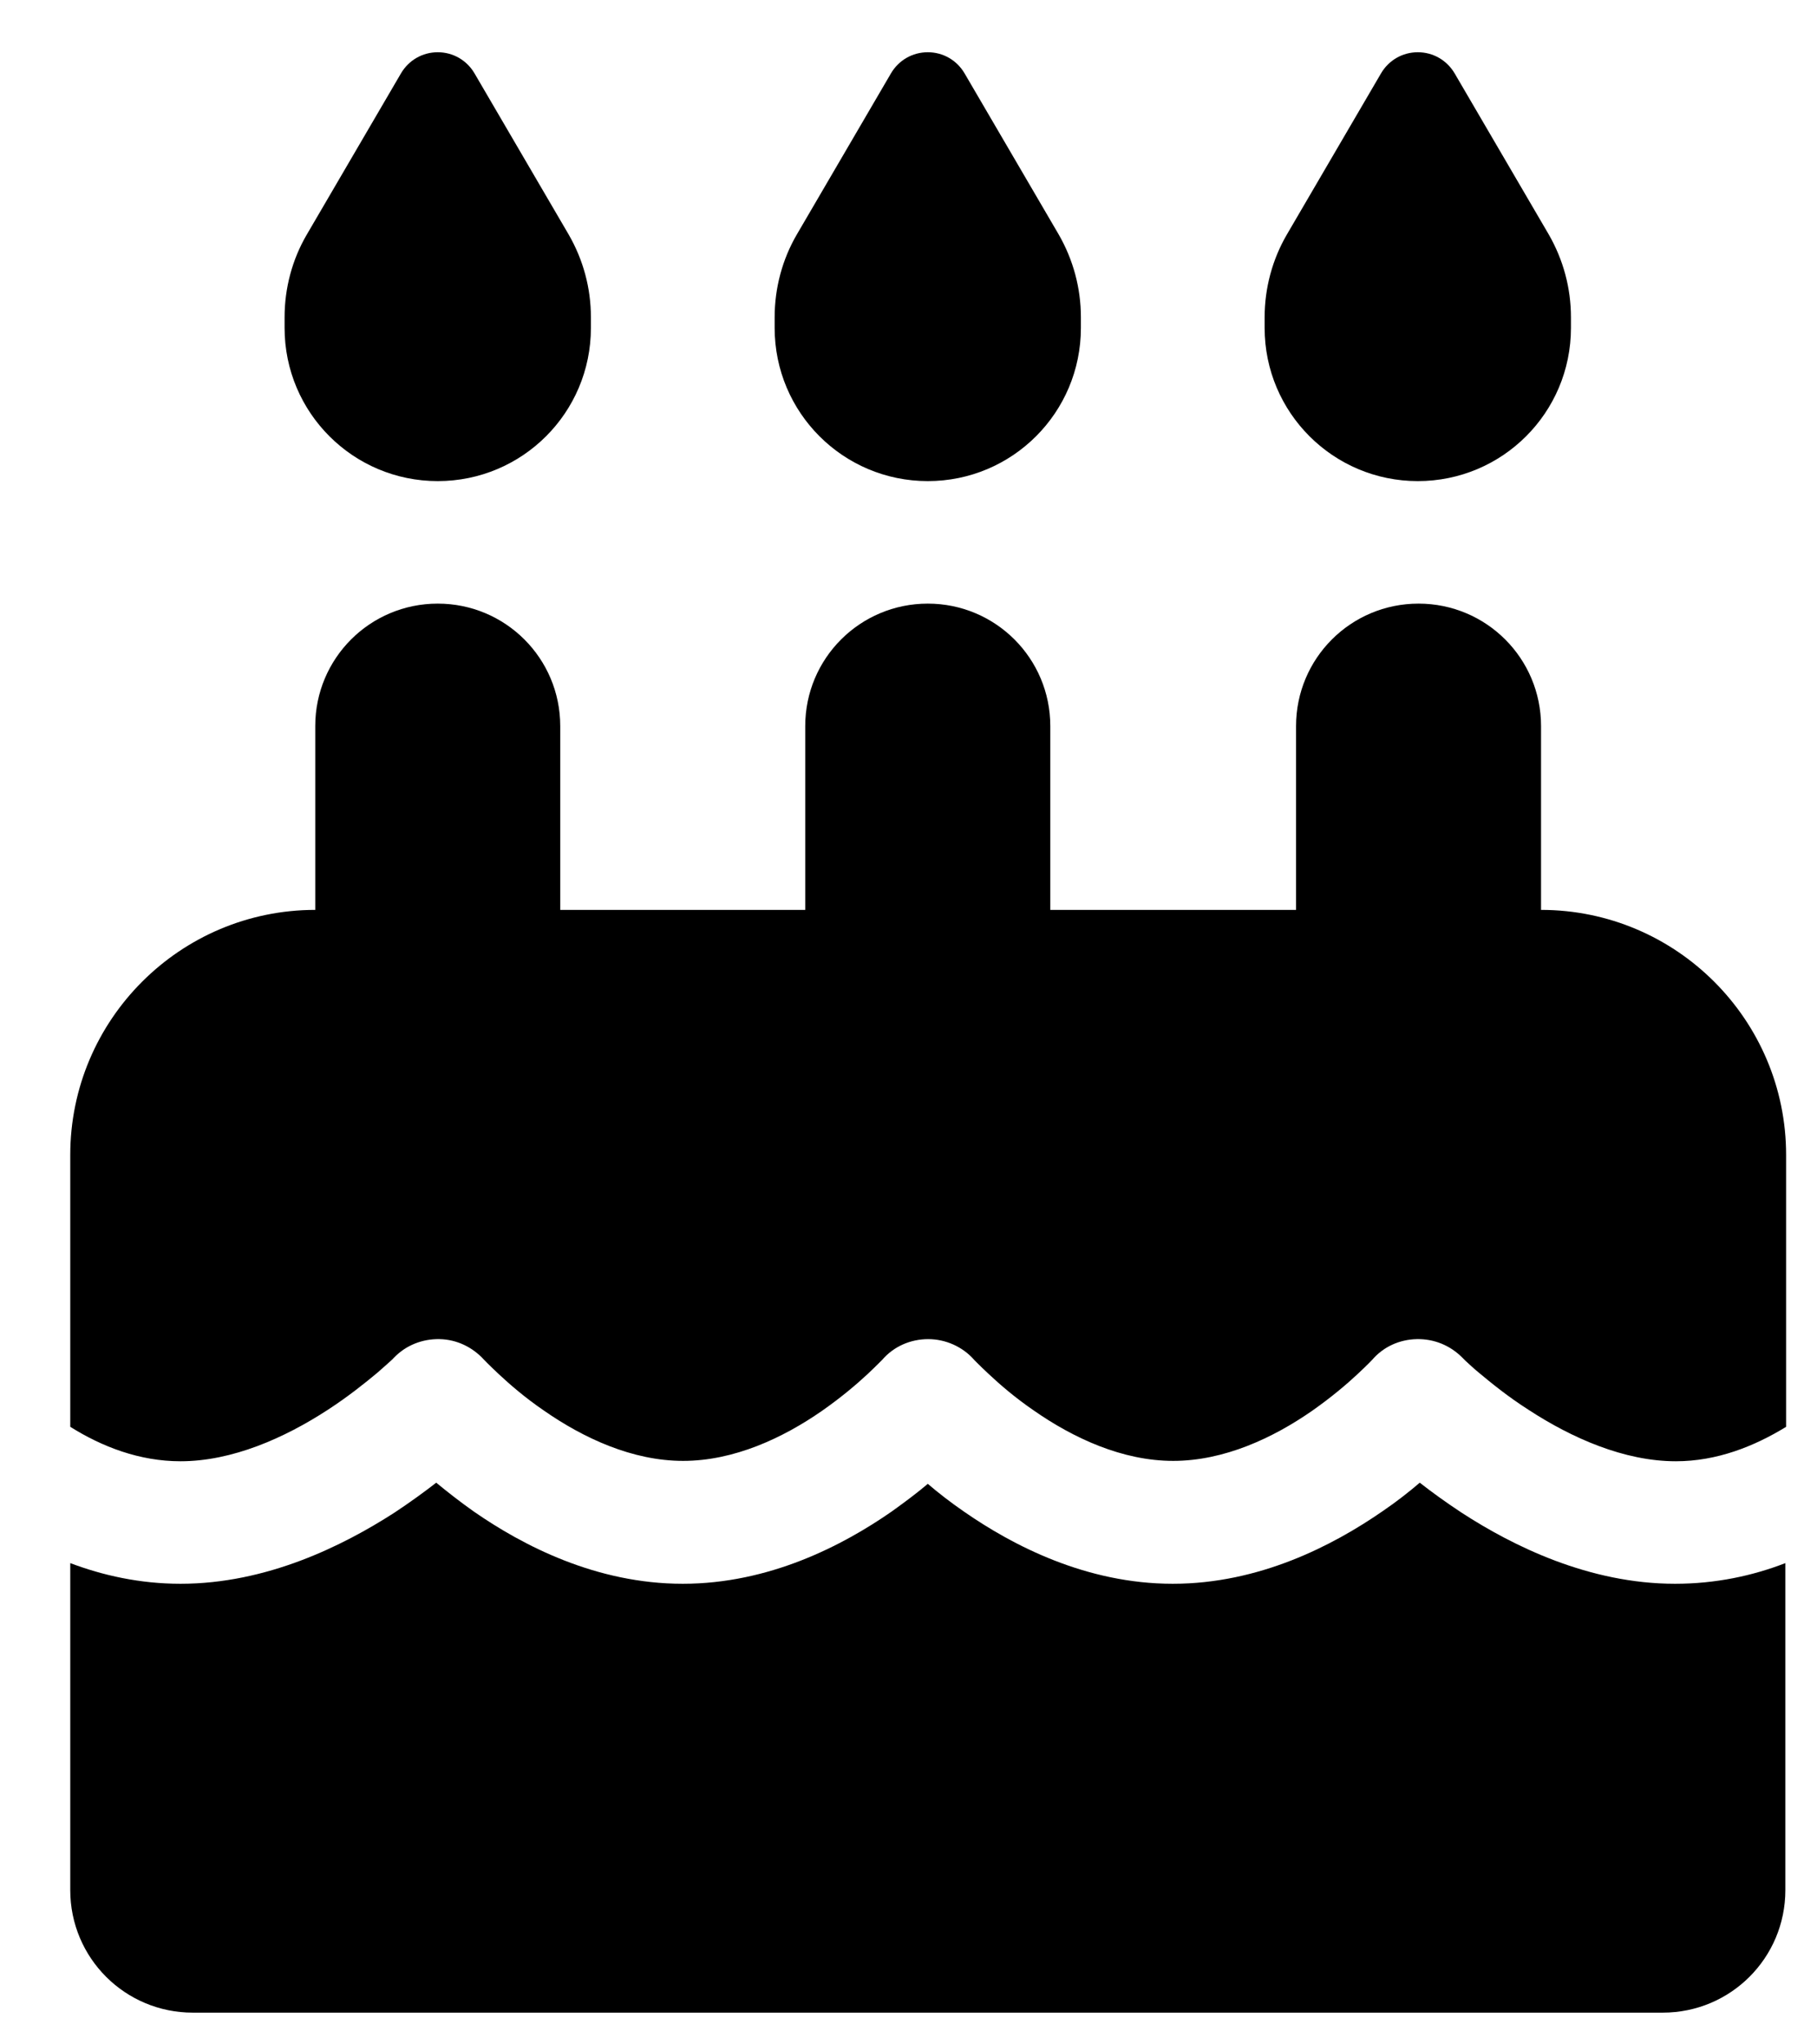 <svg width="24" height="27" viewBox="0 0 24 27" fill="none" xmlns="http://www.w3.org/2000/svg">
<path d="M5.297 0.968L4.053 3.097C3.86 3.426 3.759 3.805 3.759 4.19V4.331C3.759 5.449 4.664 6.354 5.782 6.354C6.9 6.354 7.805 5.449 7.805 4.331V4.19C7.805 3.805 7.704 3.431 7.511 3.097L6.267 0.968C6.166 0.796 5.984 0.69 5.782 0.69C5.58 0.69 5.398 0.796 5.297 0.968ZM11.769 0.968L10.525 3.097C10.333 3.426 10.232 3.805 10.232 4.19V4.331C10.232 5.449 11.137 6.354 12.255 6.354C13.372 6.354 14.277 5.449 14.277 4.331V4.19C14.277 3.805 14.176 3.431 13.984 3.097L12.74 0.968C12.639 0.796 12.457 0.69 12.255 0.69C12.052 0.69 11.87 0.796 11.769 0.968ZM16.998 3.097C16.806 3.426 16.704 3.805 16.704 4.19V4.331C16.704 5.449 17.61 6.354 18.727 6.354C19.845 6.354 20.75 5.449 20.75 4.331V4.19C20.75 3.805 20.649 3.431 20.457 3.097L19.213 0.968C19.111 0.796 18.93 0.69 18.727 0.69C18.525 0.69 18.343 0.796 18.242 0.968L16.998 3.097ZM7.4 9.59C7.4 8.695 6.677 7.972 5.782 7.972C4.887 7.972 4.164 8.695 4.164 9.59V12.017C2.379 12.017 0.928 13.469 0.928 15.254V18.844C1.347 19.107 1.843 19.299 2.384 19.299C3.067 19.299 3.759 18.991 4.326 18.622C4.599 18.445 4.826 18.262 4.983 18.131C5.059 18.065 5.12 18.01 5.16 17.974C5.18 17.954 5.195 17.944 5.2 17.934L5.206 17.929C5.362 17.767 5.58 17.681 5.807 17.686C6.035 17.691 6.242 17.792 6.394 17.959L6.399 17.964C6.404 17.969 6.419 17.984 6.434 18C6.47 18.035 6.52 18.085 6.591 18.151C6.733 18.283 6.935 18.46 7.188 18.632C7.704 18.991 8.351 19.294 9.023 19.294C9.696 19.294 10.343 18.991 10.859 18.632C11.112 18.455 11.314 18.283 11.456 18.151C11.526 18.085 11.577 18.035 11.612 18C11.628 17.984 11.643 17.969 11.648 17.964L11.653 17.959C11.805 17.782 12.027 17.686 12.26 17.686C12.492 17.686 12.715 17.787 12.867 17.959L12.871 17.964C12.877 17.969 12.892 17.984 12.907 18C12.942 18.035 12.993 18.085 13.064 18.151C13.205 18.283 13.408 18.46 13.66 18.632C14.176 18.991 14.823 19.294 15.496 19.294C16.169 19.294 16.816 18.991 17.332 18.632C17.584 18.455 17.787 18.283 17.928 18.151C17.999 18.085 18.05 18.035 18.085 18C18.1 17.984 18.115 17.969 18.12 17.964L18.125 17.959C18.272 17.787 18.485 17.691 18.712 17.686C18.94 17.681 19.152 17.767 19.314 17.929L19.319 17.934C19.329 17.944 19.339 17.954 19.359 17.974C19.4 18.01 19.455 18.065 19.536 18.131C19.693 18.262 19.916 18.445 20.194 18.622C20.76 18.991 21.453 19.299 22.136 19.299C22.677 19.299 23.172 19.102 23.592 18.844V15.254C23.592 13.469 22.14 12.017 20.355 12.017V9.59C20.355 8.695 19.632 7.972 18.737 7.972C17.842 7.972 17.119 8.695 17.119 9.59V12.017H13.873V9.59C13.873 8.695 13.15 7.972 12.255 7.972C11.36 7.972 10.636 8.695 10.636 9.59V12.017H7.4V9.59ZM23.582 20.644C23.152 20.811 22.661 20.917 22.125 20.917C20.988 20.917 19.981 20.417 19.304 19.977C19.096 19.84 18.909 19.704 18.753 19.582C18.611 19.704 18.444 19.835 18.257 19.962C17.605 20.412 16.634 20.917 15.491 20.917C14.348 20.917 13.377 20.412 12.73 19.962C12.553 19.84 12.391 19.714 12.255 19.597C12.118 19.714 11.956 19.835 11.779 19.962C11.132 20.412 10.161 20.917 9.018 20.917C7.875 20.917 6.905 20.412 6.257 19.962C6.07 19.83 5.903 19.698 5.762 19.582C5.605 19.704 5.418 19.84 5.211 19.977C4.528 20.417 3.522 20.917 2.384 20.917C1.848 20.917 1.357 20.806 0.928 20.644V24.963C0.928 25.858 1.651 26.581 2.546 26.581H21.963C22.859 26.581 23.582 25.858 23.582 24.963V20.644Z" fill="black"/>
</svg>
